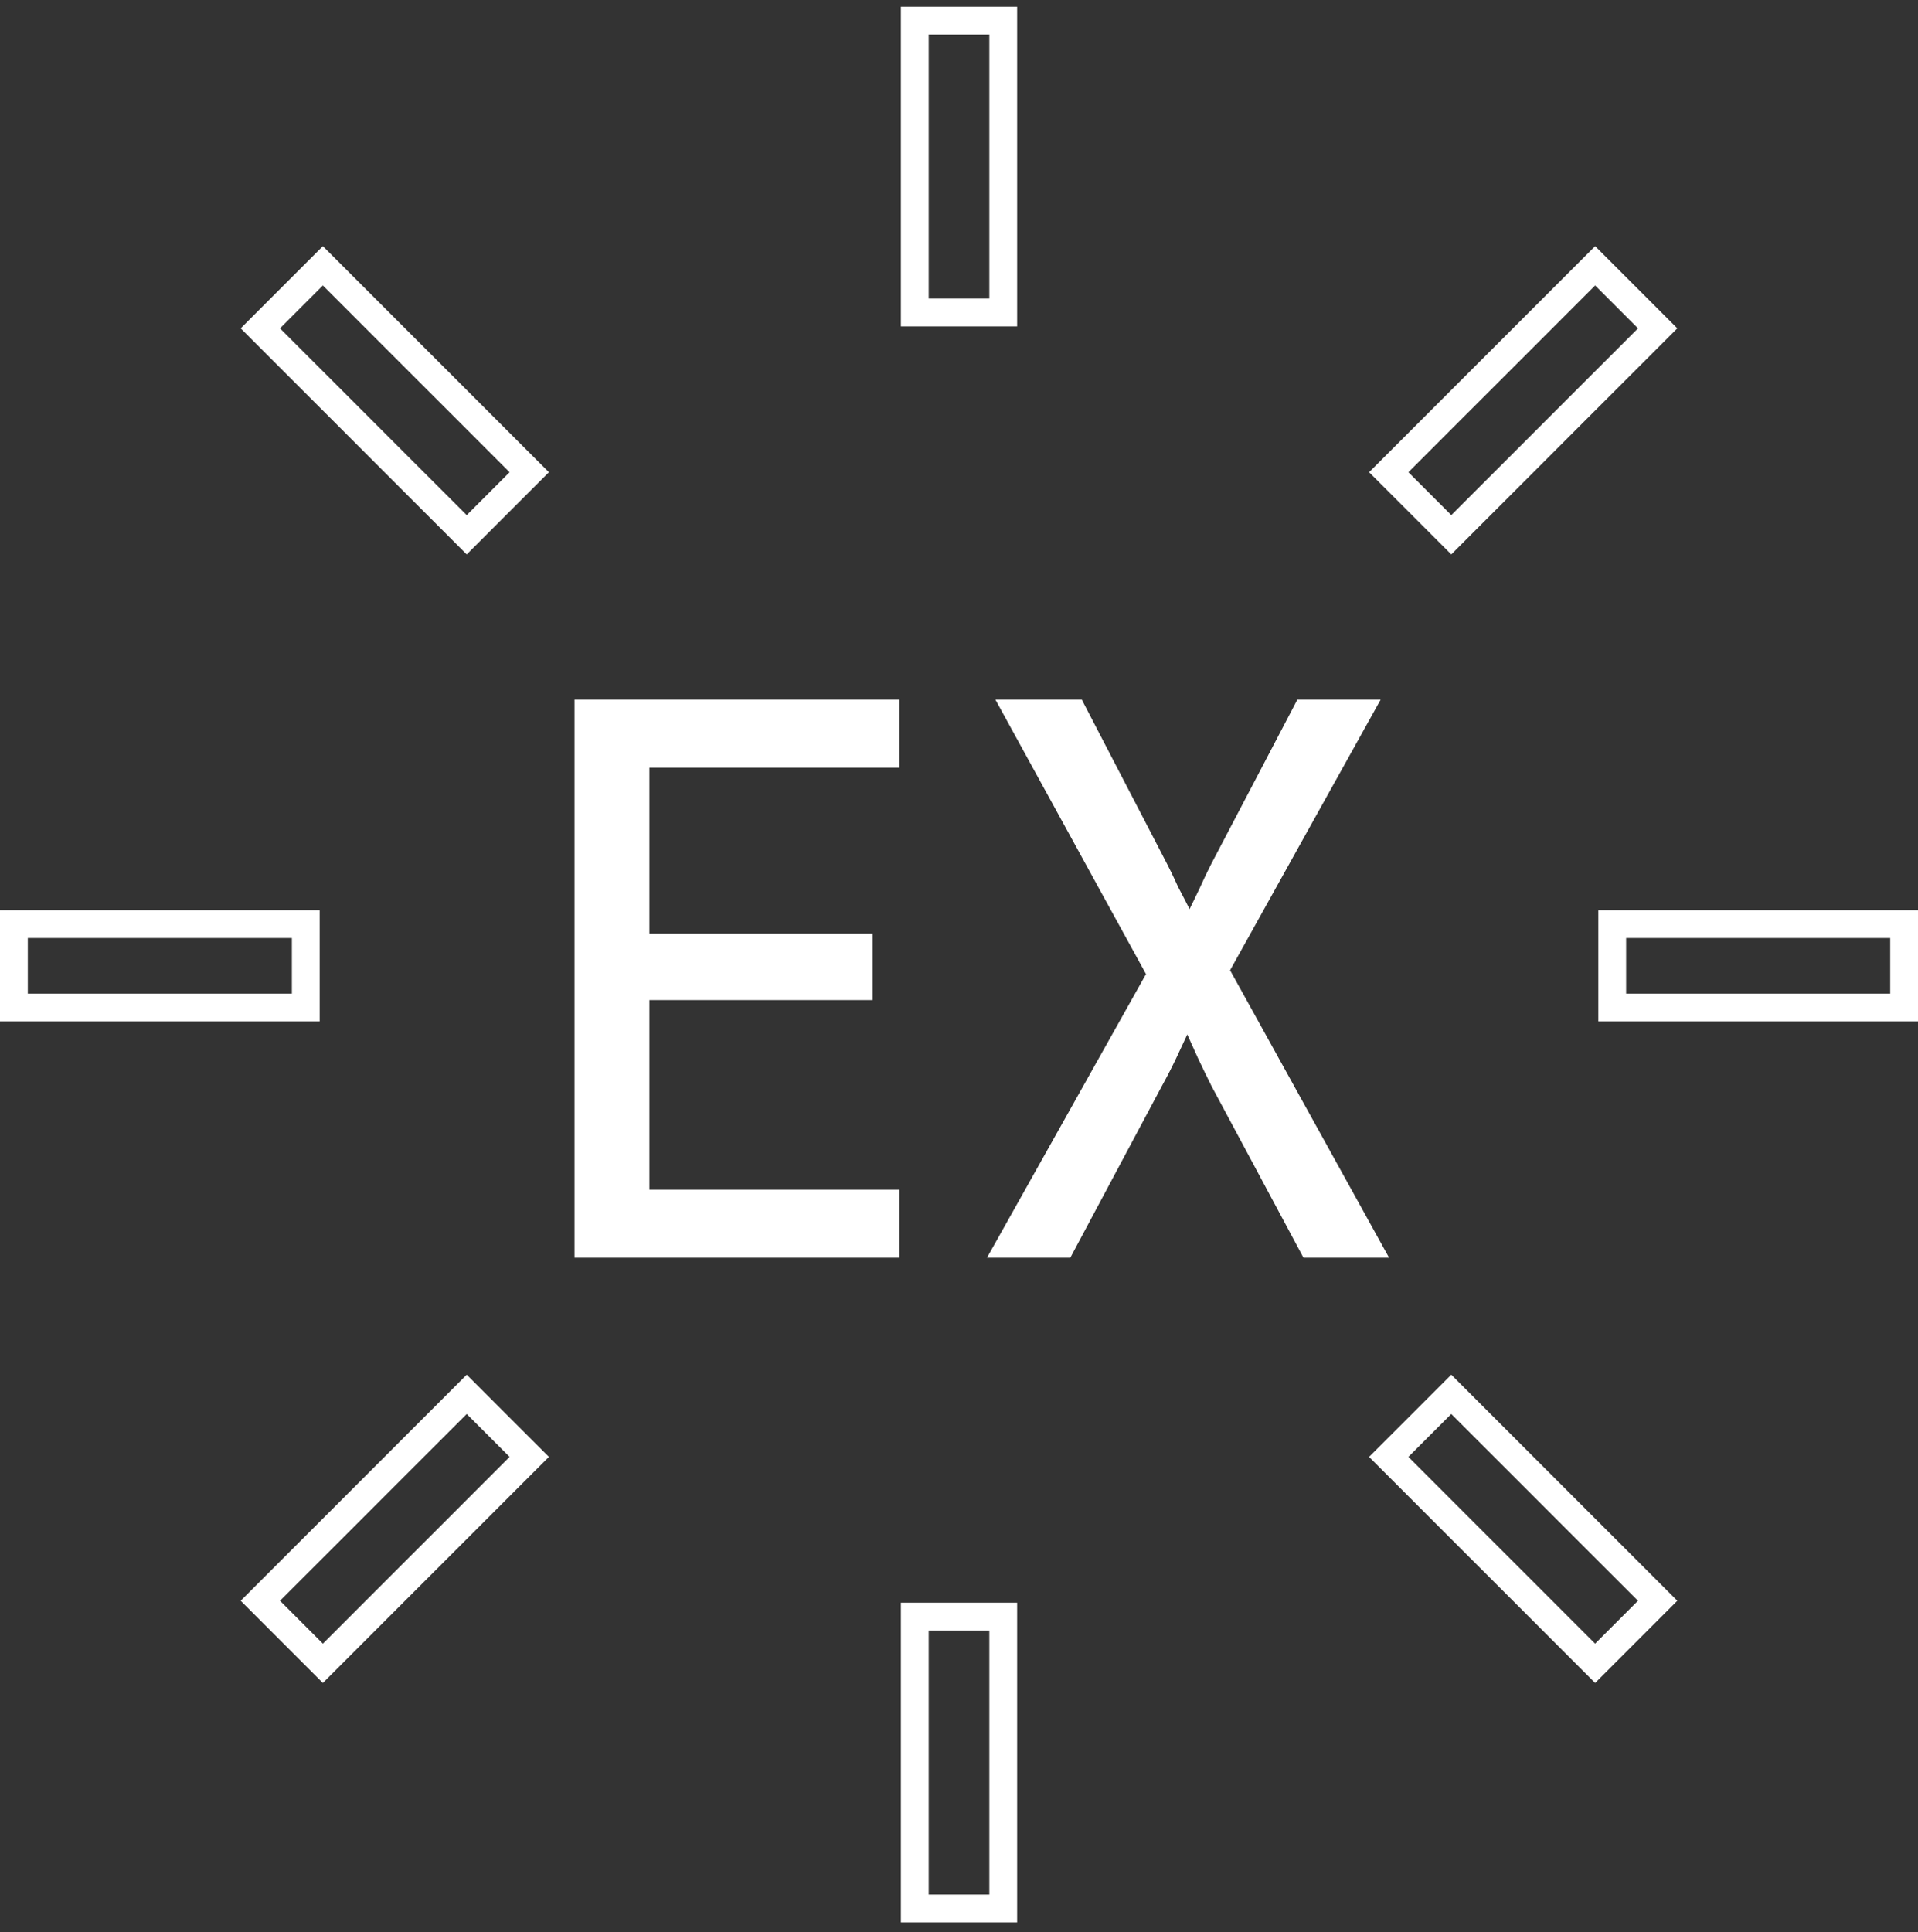 <svg width="138" height="139" viewBox="0 0 138 139" fill="none" xmlns="http://www.w3.org/2000/svg">
<rect x="0" y="0" width="138" height="139" fill="#333333" stroke="none"/>
<path d="M65.818 1.483L72.182 1.483V22.483H65.818V1.483Z" stroke="white" stroke-width="2"/>
<path d="M65.818 137.302H72.182V116.302H65.818V137.302Z" stroke="white" stroke-width="2"/>
<path d="M137 66.483L137 72.483L116 72.483L116 66.483L137 66.483Z" stroke="white" stroke-width="2"/>
<path d="M1 66.483L1 72.483L22 72.483L22 66.483L1 66.483Z" stroke="white" stroke-width="2"/>
<path d="M119.268 115.162L114.769 119.662L99.919 104.813L104.419 100.313L119.268 115.162Z" stroke="white" stroke-width="2"/>
<path d="M23.23 19.124L18.731 23.623L33.58 38.473L38.08 33.973L23.23 19.124Z" stroke="white" stroke-width="2"/>
<path d="M114.77 19.123L119.269 23.623L104.42 38.472L99.92 33.972L114.77 19.123Z" stroke="white" stroke-width="2"/>
<path d="M18.731 115.162L23.23 119.662L38.08 104.813L33.58 100.313L18.731 115.162Z" stroke="white" stroke-width="2"/>
<path d="M41.335 90.483V50.333H64.71V55.228H46.725V67.163H62.785V71.948H46.725V85.588H64.71V90.483H41.335ZM71.013 90.483L82.454 70.078L71.618 50.333H77.834L83.773 61.773C84.103 62.397 84.433 63.075 84.763 63.808C85.13 64.505 85.405 65.037 85.588 65.403C85.772 65.037 86.028 64.505 86.359 63.808C86.689 63.075 87.019 62.397 87.349 61.773L93.344 50.333H99.338L88.504 69.803L99.944 90.483H93.784L87.183 78.163C86.853 77.503 86.523 76.825 86.194 76.128C85.864 75.395 85.607 74.827 85.424 74.423C85.24 74.827 84.984 75.377 84.653 76.073C84.323 76.77 83.975 77.448 83.609 78.108L77.008 90.483H71.013Z" fill="white"/>
</svg>
